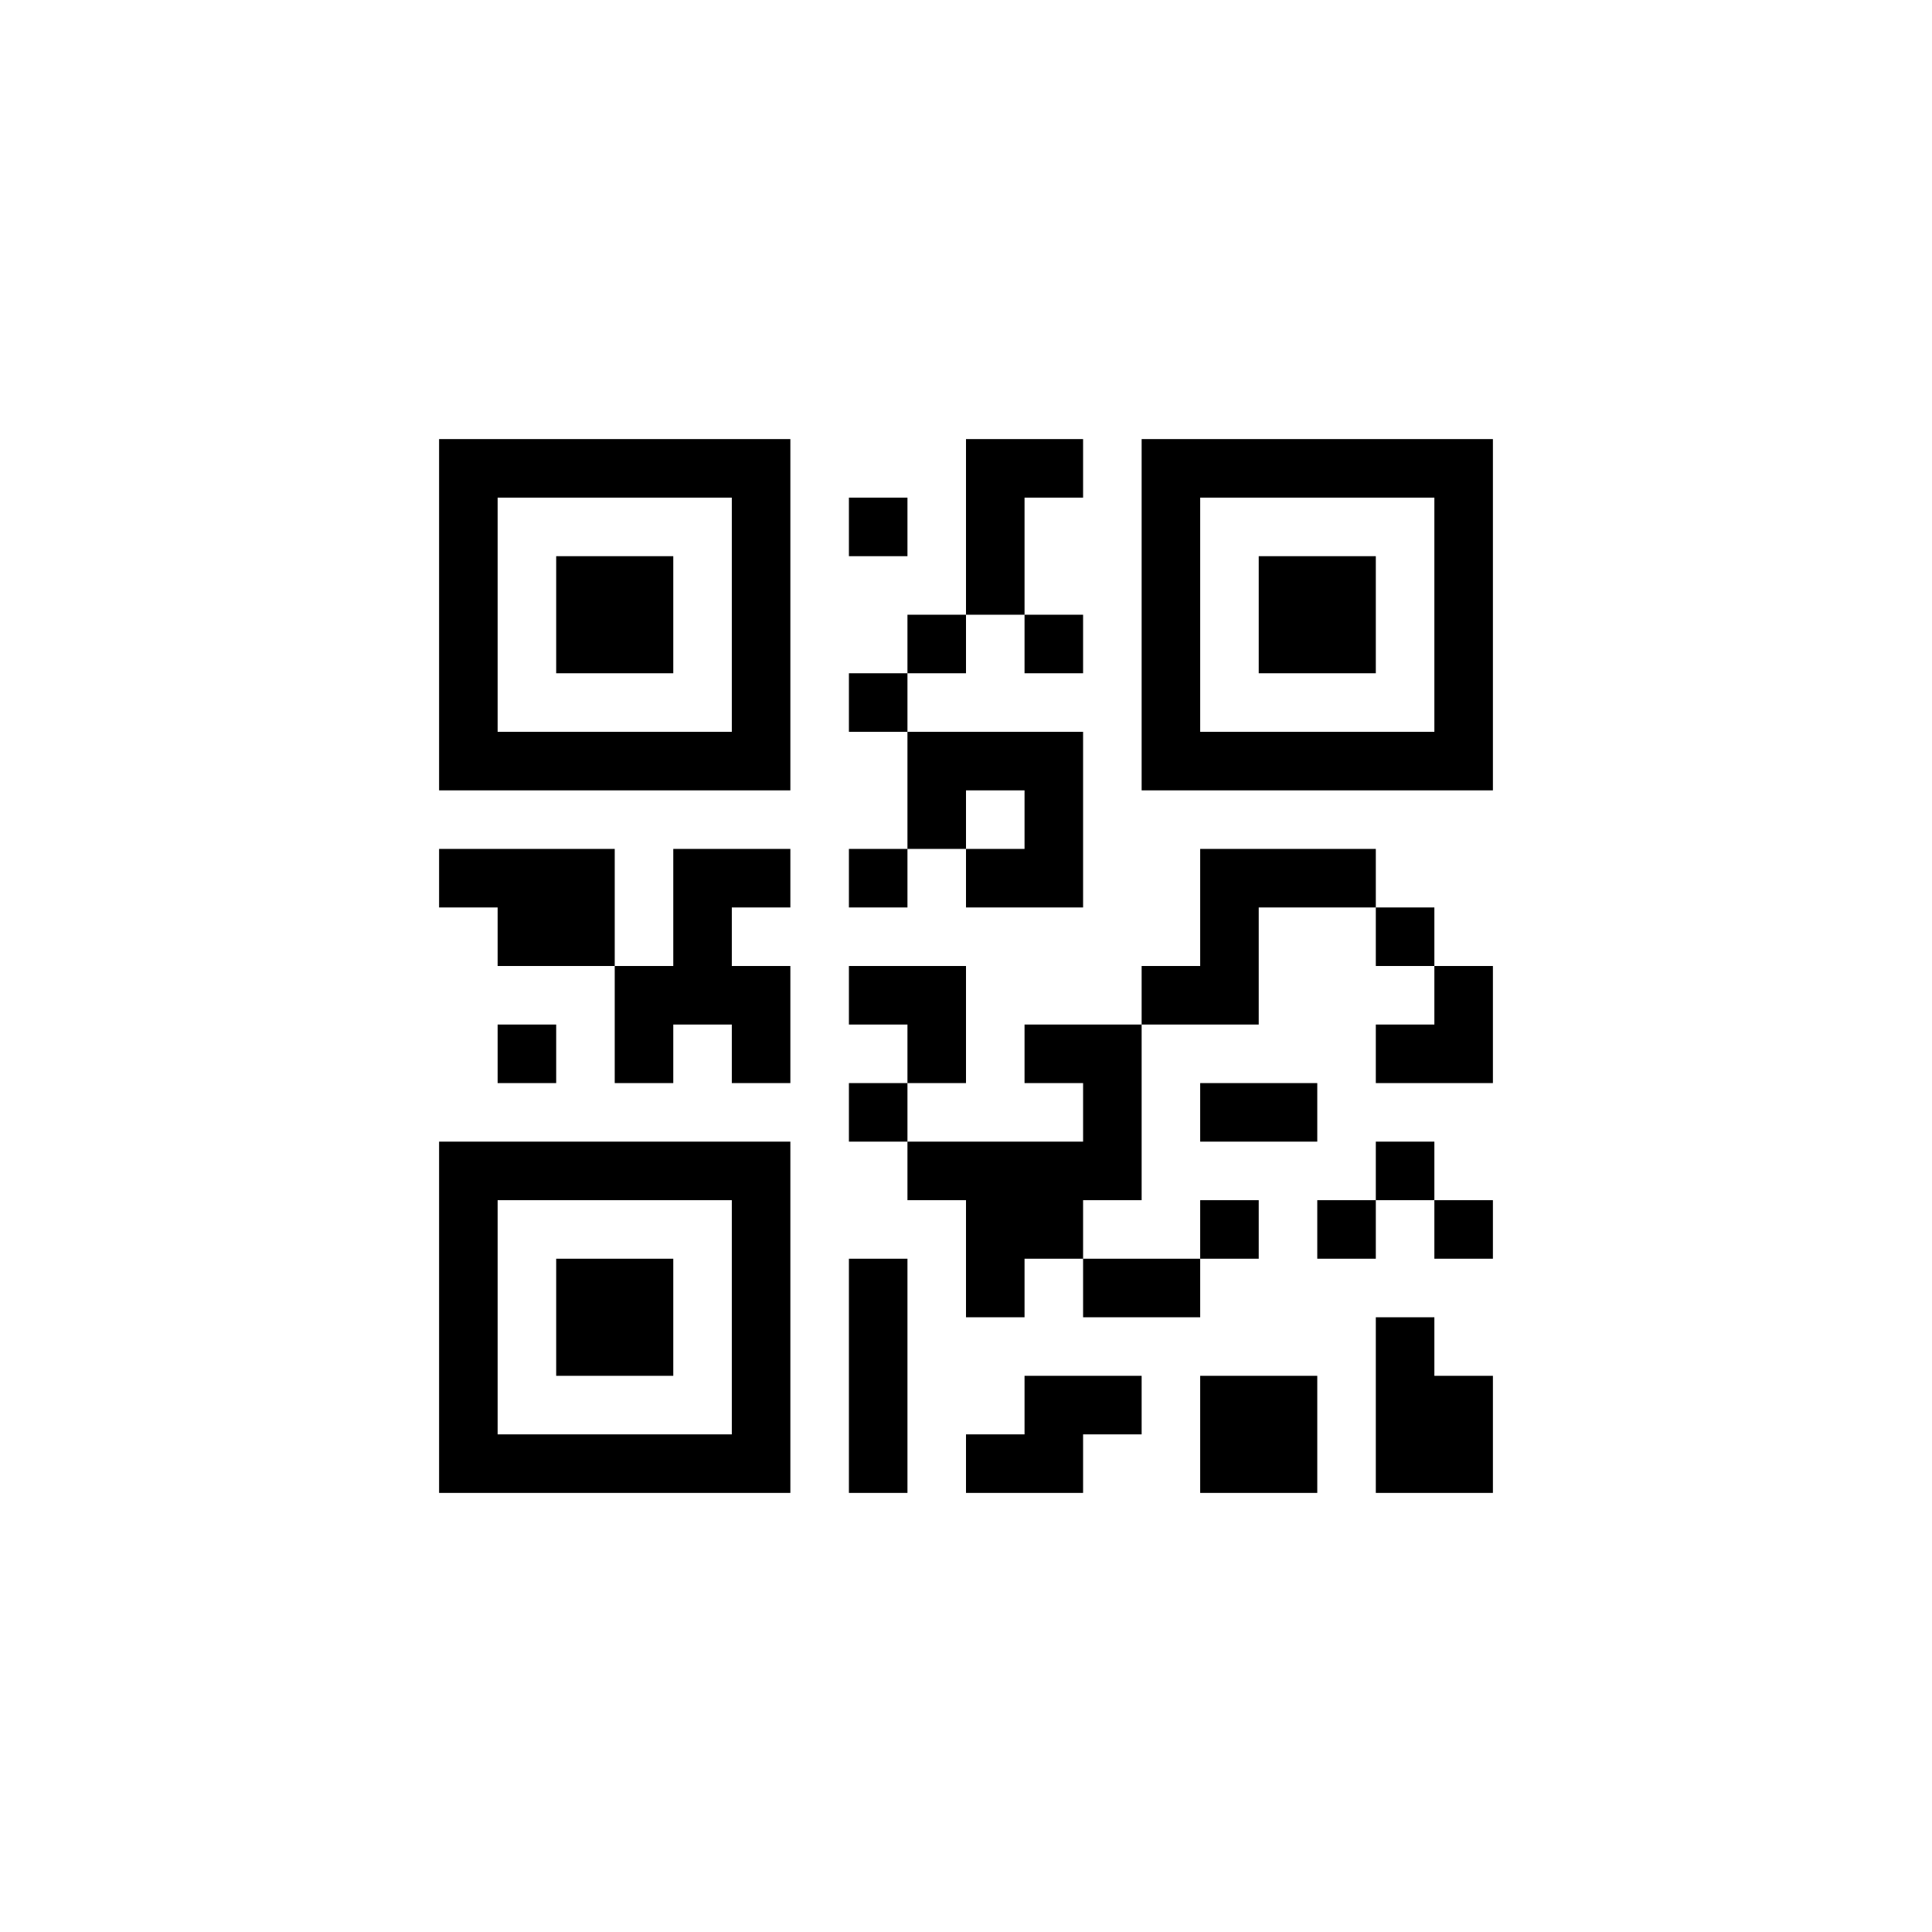 <svg width="1100" height="1100" viewBox="0 0 1100 1100" fill="none" xmlns="http://www.w3.org/2000/svg">
<g clip-path="url(#clip0_21_2)">
<path d="M250 450H450V250H250V450ZM283.333 283.333H416.667V416.667H283.333V283.333ZM316.667 316.667H383.333V383.333H316.667V316.667ZM650 450H850V250H650V450ZM683.333 283.333H816.667V416.667H683.333V283.333ZM716.667 316.667H783.333V383.333H716.667V316.667ZM250 850H450V650H250V850ZM283.333 683.333H416.667V816.667H283.333V683.333ZM316.667 716.667H383.333V783.333H316.667V716.667ZM816.667 783.333H850V850H783.333V750H816.667V783.333ZM816.667 683.333H850V716.667H816.667V683.333ZM816.667 650V683.333H783.333V650H816.667ZM483.333 716.667H516.667V850H483.333V716.667ZM350 483.333V550H283.333V516.667H250V483.333H350ZM483.333 383.333H516.667V416.667H483.333V383.333ZM583.333 283.333V350H550V250H616.667V283.333H583.333ZM483.333 283.333H516.667V316.667H483.333V283.333ZM816.667 550H850V616.667H783.333V583.333H816.667V550ZM783.333 483.333V516.667H716.667V583.333H650V550H683.333V483.333H783.333ZM550 616.667H516.667V583.333H483.333V550H550V616.667ZM750 683.333H783.333V716.667H750V683.333ZM816.667 516.667V550H783.333V516.667H816.667ZM516.667 616.667V650H483.333V616.667H516.667ZM716.667 783.333H750V850H683.333V783.333H716.667ZM616.667 783.333H650V816.667H616.667V850H550V816.667H583.333V783.333H616.667ZM616.667 750V716.667H683.333V750H616.667ZM616.667 583.333H650V683.333H616.667V716.667H583.333V750H550V683.333H516.667V650H616.667V616.667H583.333V583.333H616.667ZM316.667 583.333V616.667H283.333V583.333H316.667ZM716.667 716.667H683.333V683.333H716.667V716.667ZM750 650H683.333V616.667H750V650ZM416.667 483.333H450V516.667H416.667V550H450V616.667H416.667V583.333H383.333V616.667H350V550H383.333V483.333H416.667ZM516.667 483.333V416.667H616.667V516.667H550V483.333H583.333V450H550V483.333H516.667ZM516.667 350H550V383.333H516.667V350ZM483.333 483.333H516.667V516.667H483.333V483.333ZM583.333 383.333V350H616.667V383.333H583.333Z" fill="black"/>
</g>
<defs>
<clipPath id="clip0_21_2">
<rect width="1100" height="1100" fill="white"/>
</clipPath>
</defs>
</svg>
